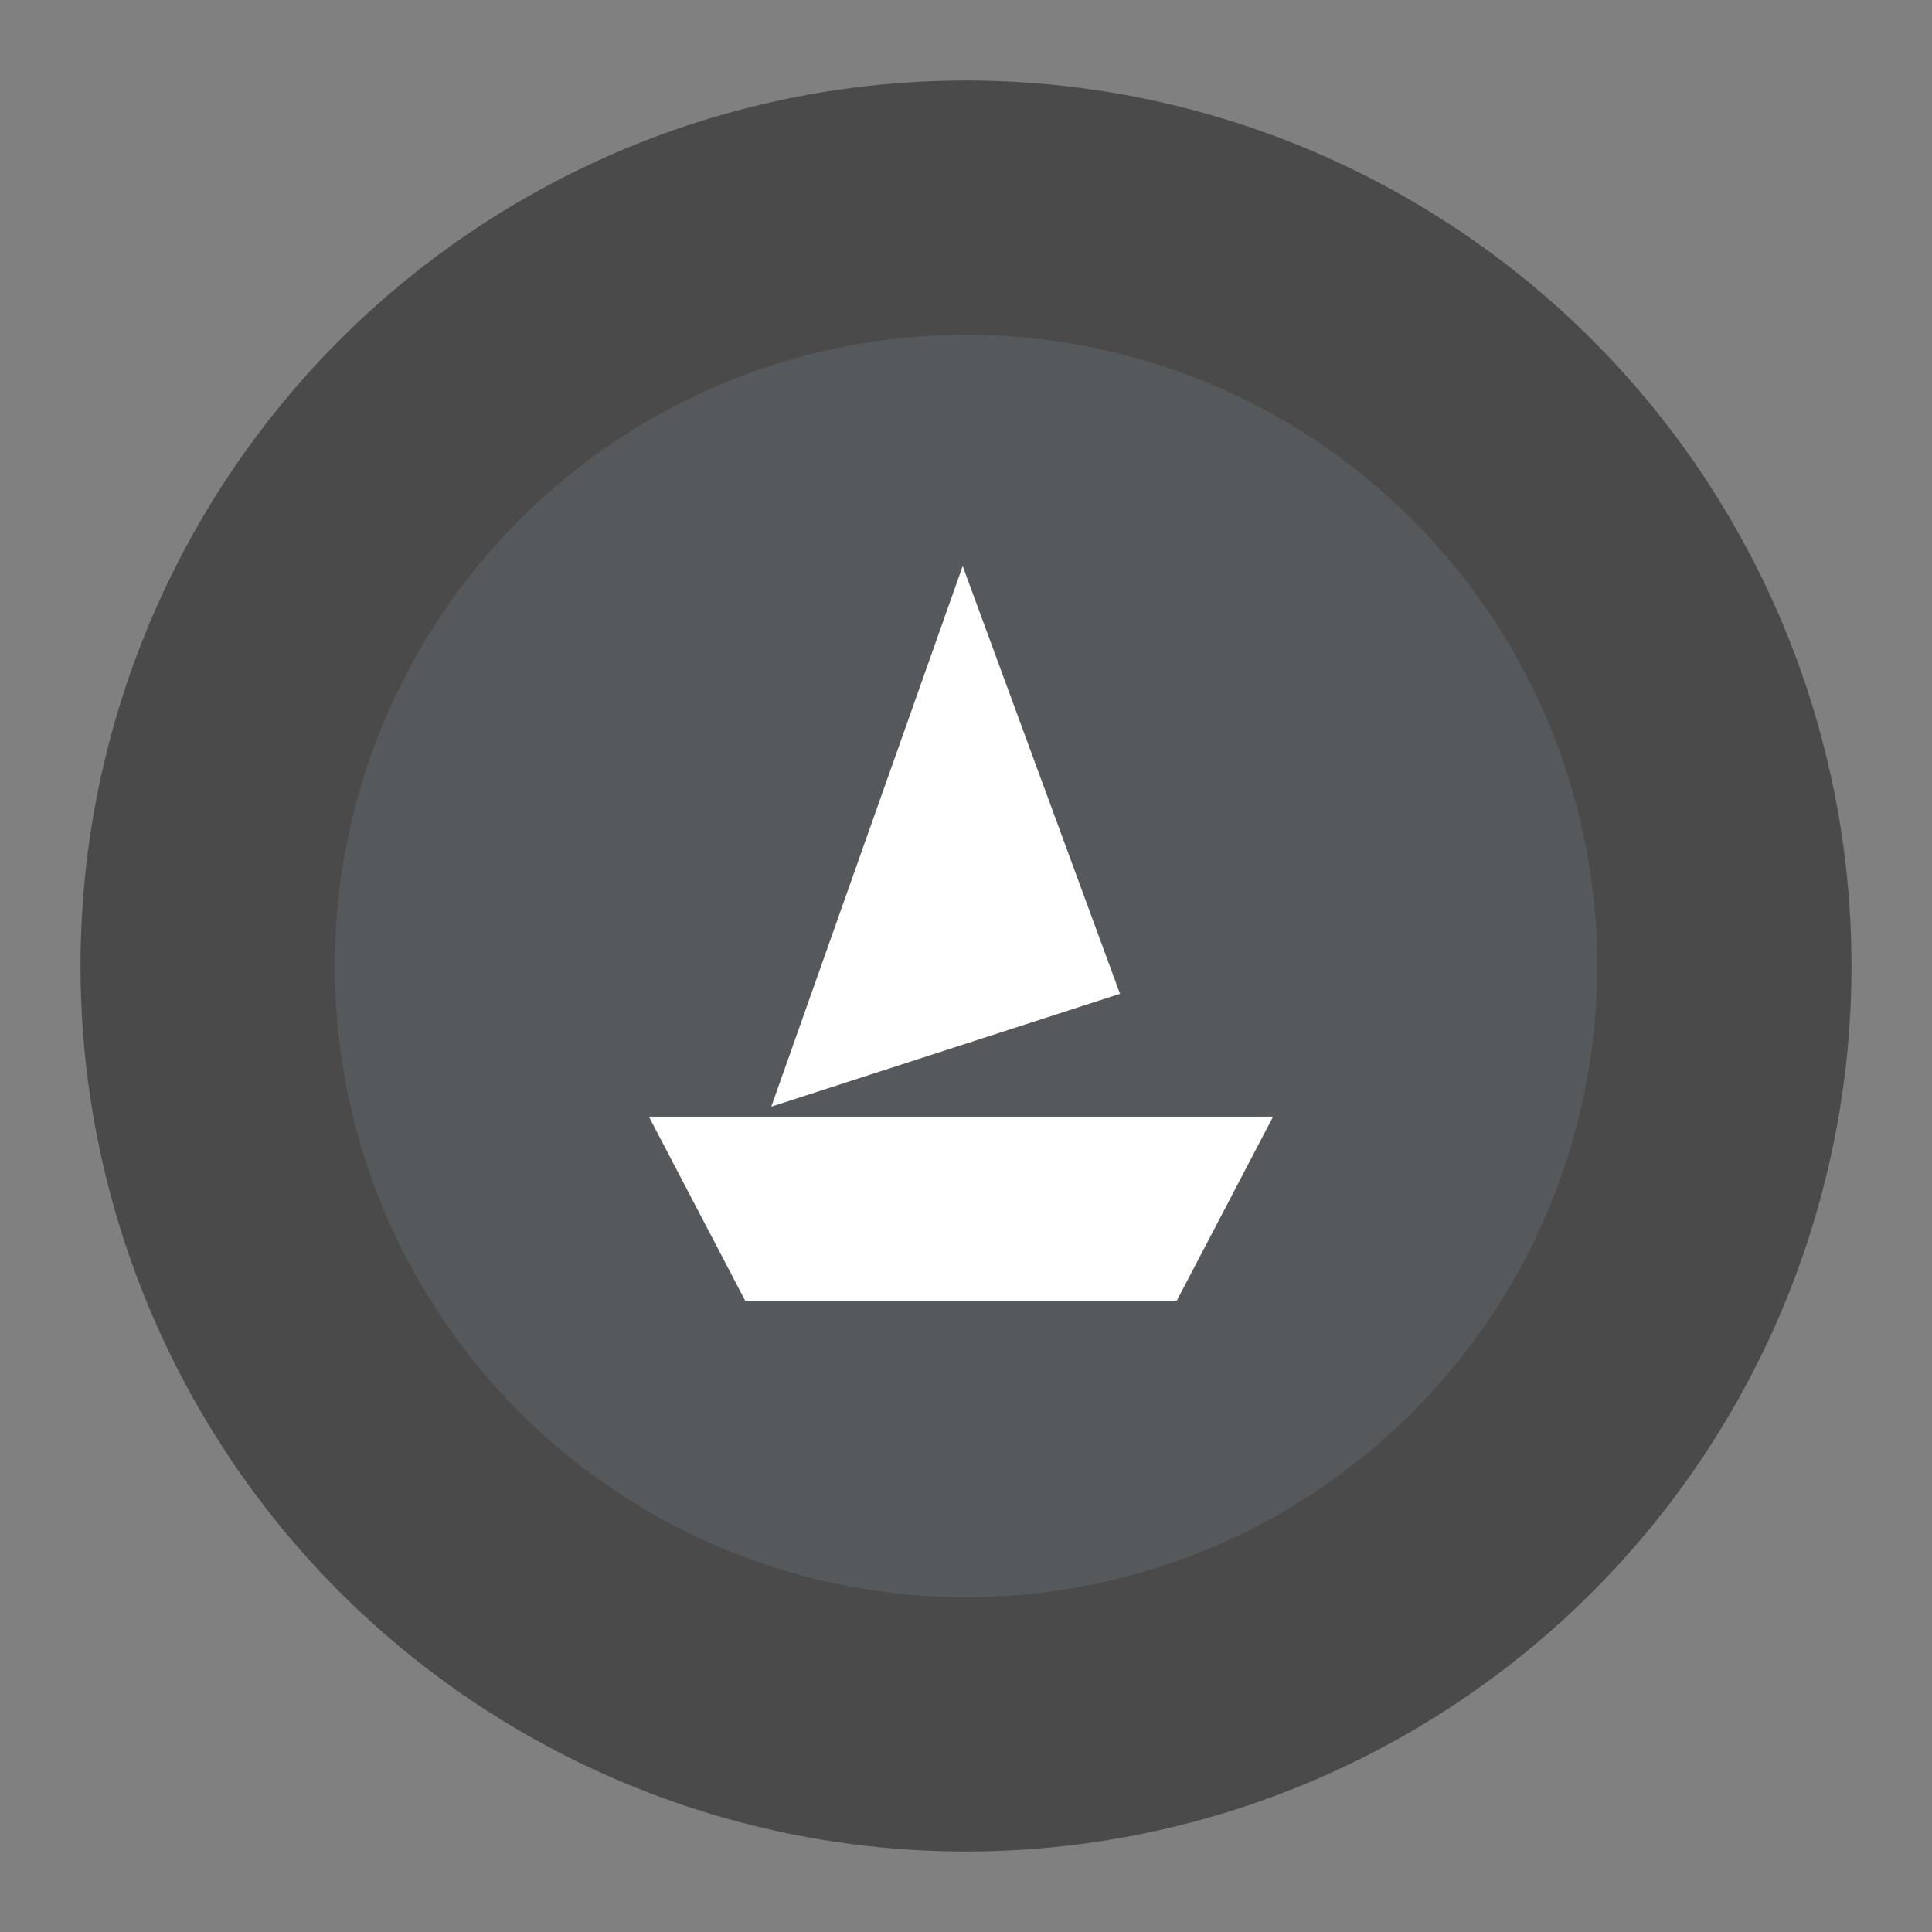 <?xml version="1.0" encoding="UTF-8" standalone="no"?>
<svg
   width="192"
   height="192"
   fill="none"
   version="1.1"
   id="svg14"
   sodipodi:docname="boat_hearables.svg"
   xml:space="preserve"
   inkscape:version="1.2.2 (b0a8486541, 2022-12-01)"
   inkscape:export-filename="boat_hearables.png"
   inkscape:export-xdpi="96"
   inkscape:export-ydpi="96"
   xmlns:inkscape="http://www.inkscape.org/namespaces/inkscape"
   xmlns:sodipodi="http://sodipodi.sourceforge.net/DTD/sodipodi-0.dtd"
   xmlns="http://www.w3.org/2000/svg"
   xmlns:svg="http://www.w3.org/2000/svg"><rect width="100%" height="100%" fill="#808080" stroke="none"/><sodipodi:namedview
     id="namedview16"
     pagecolor="#505050"
     bordercolor="#eeeeee"
     borderopacity="1"
     inkscape:showpageshadow="0"
     inkscape:pageopacity="0"
     inkscape:pagecheckerboard="0"
     inkscape:deskcolor="#d1d1d1"
     showgrid="false"
     inkscape:zoom="2.4583334"
     inkscape:cx="136.27119"
     inkscape:cy="168.61017"
     inkscape:window-width="1884"
     inkscape:window-height="1055"
     inkscape:window-x="36"
     inkscape:window-y="0"
     inkscape:window-maximized="1"
     inkscape:current-layer="svg14"
     showguides="false" /><defs
     id="defs12" /><style
     type="text/css"
     id="style3535">
	.st0{fill:url(#SVGID_1_);}
	.st1{fill:#FFFFFF;}
</style><circle
     class="a"
     cx="96"
     cy="96"
     r="88"
     id="circle860"
     style="isolation:isolate;fill:#4a4a4a;fill-opacity:1;stroke:none;stroke-width:1;stroke-linecap:round;stroke-linejoin:round" /><circle
     class="a"
     cx="96"
     cy="96"
     r="62.728"
     id="circle862"
     style="isolation:isolate;fill:#56595b;fill-opacity:1;stroke:none;stroke-width:0.713;stroke-linecap:round;stroke-linejoin:round" /><path
     style="fill:#ffffff;fill-opacity:1;stroke:none;stroke-width:0.701px;stroke-linecap:butt;stroke-linejoin:miter;stroke-opacity:1"
     d="M 95.671,56.254 76.651,109.978 111.303,98.761 Z"
     id="path1290" /><path
     id="path2018"
     style="fill:#ffffff;fill-opacity:1;stroke:none;stroke-width:0.701px;stroke-linecap:butt;stroke-linejoin:miter;stroke-opacity:1"
     d="m 64.488,110.972 9.564,18.281 h 42.901 l 9.564,-18.281 z"
     sodipodi:nodetypes="ccccc" /></svg>
